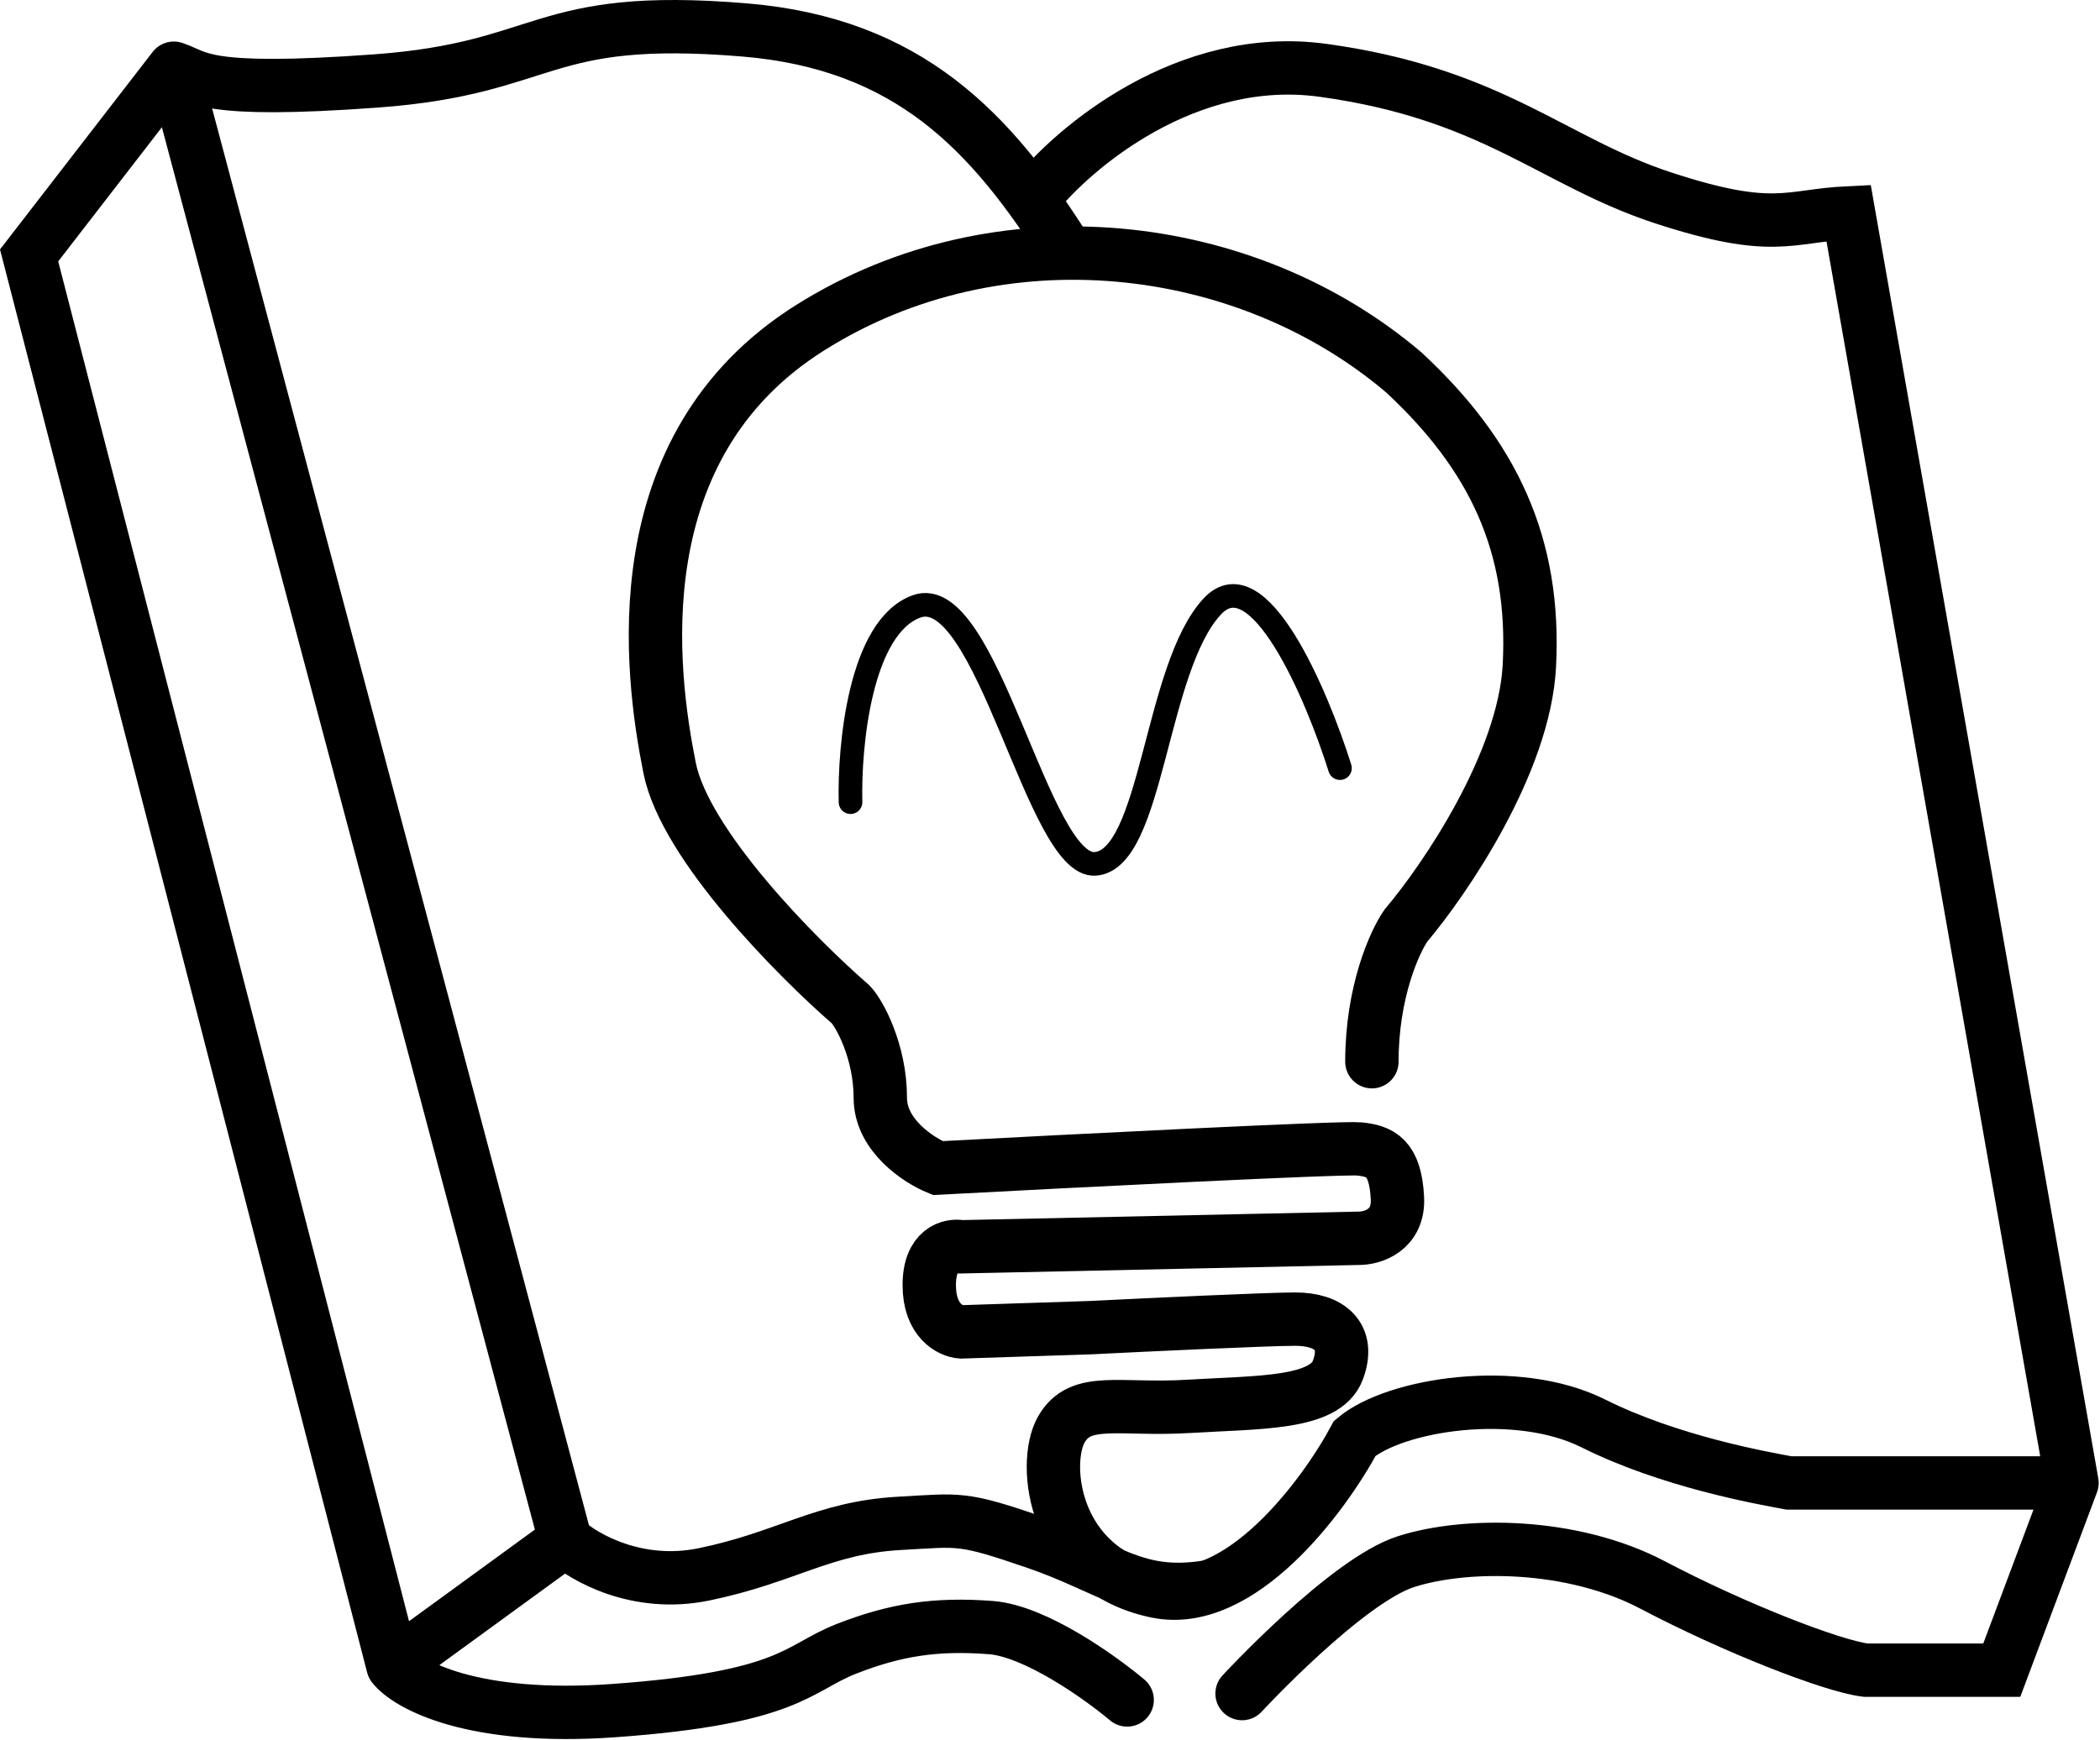 <svg width="508" height="421" viewBox="0 0 508 421" fill="none" xmlns="http://www.w3.org/2000/svg">
<path d="M257.737 60.258C239.72 31.945 219.953 10.53 180.006 7.235C130.072 3.117 133.161 16.502 90.949 19.59C48.737 22.679 48.223 18.561 42.045 16.502M42.045 16.502L136.765 372.728M42.045 16.502L7.041 61.802L95.067 403.1M136.765 372.728L95.067 403.1M136.765 372.728C141.226 376.846 154.164 384.259 170.225 380.964C190.301 376.846 199.053 369.639 217.585 368.61C232.41 367.786 232.513 367.065 250.53 373.243C268.548 379.42 274.725 386.627 291.713 384.053M95.067 403.1C98.671 407.733 114.423 416.381 148.604 413.91C191.331 410.821 192.875 403.614 204.715 398.981C216.555 394.348 226.336 392.804 239.72 393.834C250.427 394.657 266.145 405.845 272.666 411.336" stroke="black" stroke-width="12.912" stroke-linecap="round"/>
<path d="M250.016 47.903C259.625 35.72 287.08 12.486 320.026 17.016C361.208 22.679 375.622 39.152 402.39 47.903C429.159 56.654 432.59 52.193 447.176 51.506L501.227 358.829M501.227 358.829L484.24 404.129H451.294C443.058 403.1 419.378 393.834 399.816 383.538C380.255 373.242 354.516 373.242 340.102 377.875C325.688 382.508 300.464 409.792 300.464 409.792M501.227 358.829H432.762C426.242 357.628 403.934 353.681 385.402 344.415C366.87 335.149 337.528 339.782 327.747 348.018C320.197 362.089 300.052 389.201 279.873 385.082C254.649 379.935 252.075 354.196 256.708 345.959C261.341 337.723 270.607 341.326 287.595 340.297C304.582 339.267 320.54 339.782 323.629 331.545C326.718 323.309 321.57 319.191 313.334 319.191C306.744 319.191 277.642 320.563 263.915 321.25L232.513 322.279C229.94 322.108 224.792 319.603 224.792 310.954C224.792 302.306 229.94 301.174 232.513 301.688L328.777 299.629C332.037 299.629 338.455 297.673 338.043 289.848C337.528 280.068 333.925 278.523 328.777 278.009C324.659 277.597 259.11 280.926 226.851 282.642C222.218 280.754 212.952 274.714 212.952 265.654C212.952 254.329 207.804 245.063 205.745 243.004C192.704 231.679 165.695 204.395 161.989 185.863C157.356 162.698 150.149 108.132 195.964 79.304C241.779 50.477 301.494 57.684 339.587 90.115C361.208 110.191 371.503 131.812 369.959 161.154C368.724 184.628 349.54 212.803 340.102 223.957C337.357 227.904 331.866 240.018 331.866 256.903" stroke="black" stroke-width="12.912" stroke-linecap="round"/>
<path d="M205.745 194.1C205.402 180.373 208.113 151.682 221.703 146.741C238.691 140.563 251.045 210.058 264.944 209.029C278.843 207.999 279.358 161.669 293.257 146.741C304.376 134.798 318.481 167.846 324.144 185.864" stroke="black" stroke-width="5.718" stroke-linecap="round"/>
</svg>
